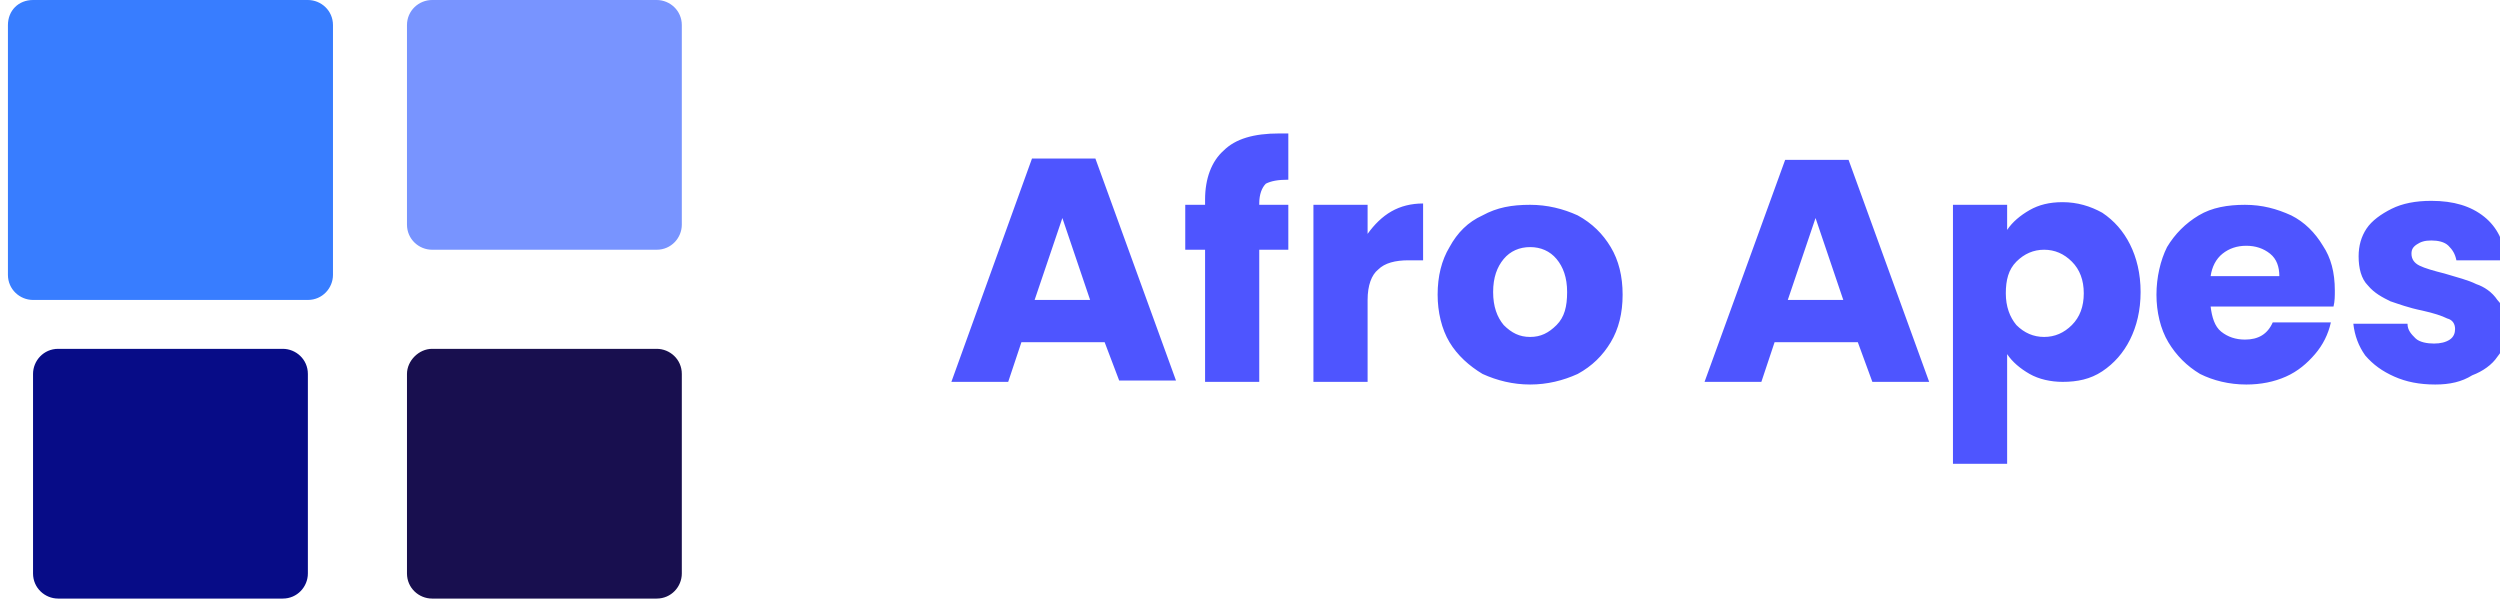 <?xml version="1.0" encoding="utf-8"?>
<!-- Generator: Adobe Illustrator 27.4.1, SVG Export Plug-In . SVG Version: 6.00 Build 0)  -->
<svg version="1.1" id="Layer_1" xmlns="http://www.w3.org/2000/svg" xmlns:xlink="http://www.w3.org/1999/xlink" x="0px" y="0px"
	 viewBox="0 0 189.2 46" style="enable-background:new 0 0 189.2 46;" xml:space="preserve">
<style type="text/css">
	.st0{fill:#387DFF;}
	.st1{fill:#7894FF;}
	.st2{fill:#180F4F;}
	.st3{fill:#070C87;}
	.st4{fill:#4E55FF;}
</style>
<path class="st0" d="M2.5,0h20.8c1,0,1.9,0.8,1.9,1.9v18.9c0,1-0.8,1.9-1.9,1.9H2.5c-1,0-1.9-0.8-1.9-1.9V1.9C0.6,0.8,1.4,0,2.5,0z"
	/>
<path class="st1" d="M32.7,0h17c1,0,1.9,0.8,1.9,1.9V17c0,1-0.8,1.9-1.9,1.9h-17c-1,0-1.9-0.8-1.9-1.9V1.9C30.8,0.8,31.7,0,32.7,0z"
	/>
<path class="st2" d="M32.7,26.4h17c1,0,1.9,0.8,1.9,1.9v15.1c0,1-0.8,1.9-1.9,1.9h-17c-1,0-1.9-0.8-1.9-1.9V28.3
	C30.8,27.3,31.7,26.4,32.7,26.4z"/>
<path class="st3" d="M4.4,26.4h17c1,0,1.9,0.8,1.9,1.9v15.1c0,1-0.8,1.9-1.9,1.9h-17c-1,0-1.9-0.8-1.9-1.9V28.3
	C2.5,27.3,3.3,26.4,4.4,26.4z"/>
<path class="st4" d="M83.6,25.9h-6.3l-1,3H72L78.1,12h4.8l6.1,16.8h-4.3L83.6,25.9z M82.5,22.7l-2.1-6.2l-2.1,6.2H82.5z M97.5,18.9
	h-2.2v10h-4.1v-10h-1.5v-3.4h1.5v-0.4c0-1.6,0.5-2.9,1.4-3.7c0.9-0.9,2.3-1.3,4.2-1.3c0.3,0,0.5,0,0.7,0v3.5c-0.8,0-1.3,0.1-1.7,0.3
	c-0.3,0.3-0.5,0.8-0.5,1.5v0.1h2.2V18.9z M103.5,17.7c0.5-0.7,1.1-1.3,1.8-1.7c0.7-0.4,1.5-0.6,2.4-0.6v4.3h-1.1
	c-1,0-1.8,0.2-2.3,0.7c-0.5,0.4-0.8,1.2-0.8,2.3v6.2h-4.1V15.5h4.1V17.7z M115.8,29.1c-1.3,0-2.5-0.3-3.6-0.8
	c-1-0.6-1.9-1.4-2.5-2.4c-0.6-1-0.9-2.3-0.9-3.6c0-1.4,0.3-2.6,0.9-3.6c0.6-1.1,1.4-1.9,2.5-2.4c1.1-0.6,2.2-0.8,3.6-0.8
	c1.3,0,2.5,0.3,3.6,0.8c1.1,0.6,1.9,1.4,2.5,2.4c0.6,1,0.9,2.2,0.9,3.6s-0.3,2.6-0.9,3.6c-0.6,1-1.4,1.8-2.5,2.4
	C118.3,28.8,117.1,29.1,115.8,29.1z M115.8,25.5c0.8,0,1.4-0.3,2-0.9c0.6-0.6,0.8-1.4,0.8-2.5s-0.3-1.9-0.8-2.5
	c-0.5-0.6-1.2-0.9-2-0.9c-0.8,0-1.5,0.3-2,0.9c-0.5,0.6-0.8,1.4-0.8,2.5c0,1.1,0.3,1.9,0.8,2.5C114.4,25.2,115,25.5,115.8,25.5z
	 M140.6,25.9h-6.3l-1,3H129l6.1-16.8h4.8l6.1,16.8h-4.3L140.6,25.9z M139.5,22.7l-2.1-6.2l-2.1,6.2H139.5z M151.9,17.4
	c0.4-0.6,1-1.1,1.7-1.5c0.7-0.4,1.5-0.6,2.5-0.6c1.1,0,2.1,0.3,3,0.8c0.9,0.6,1.6,1.4,2.1,2.4c0.5,1,0.8,2.2,0.8,3.6
	s-0.3,2.6-0.8,3.6c-0.5,1-1.2,1.8-2.1,2.4c-0.9,0.6-1.9,0.8-3,0.8c-0.9,0-1.8-0.2-2.5-0.6c-0.7-0.4-1.3-0.9-1.7-1.5v8.3h-4.1V15.5
	h4.1V17.4z M157.7,22.2c0-1-0.3-1.8-0.9-2.4c-0.6-0.6-1.3-0.9-2.1-0.9c-0.8,0-1.5,0.3-2.1,0.9c-0.6,0.6-0.8,1.4-0.8,2.4
	s0.3,1.8,0.8,2.4c0.6,0.6,1.3,0.9,2.1,0.9c0.8,0,1.5-0.3,2.1-0.9C157.4,24,157.7,23.2,157.7,22.2z M176.7,22c0,0.4,0,0.8-0.1,1.2
	h-9.3c0.1,0.8,0.3,1.5,0.8,1.9c0.5,0.4,1.1,0.6,1.8,0.6c1,0,1.7-0.4,2.1-1.3h4.4c-0.2,0.9-0.6,1.7-1.2,2.4c-0.6,0.7-1.3,1.3-2.2,1.7
	c-0.9,0.4-1.9,0.6-3,0.6c-1.3,0-2.5-0.3-3.5-0.8c-1-0.6-1.8-1.4-2.4-2.4c-0.6-1-0.9-2.3-0.9-3.6s0.3-2.6,0.8-3.6
	c0.6-1,1.4-1.8,2.4-2.4c1-0.6,2.2-0.8,3.5-0.8c1.3,0,2.4,0.3,3.5,0.8c1,0.5,1.8,1.3,2.4,2.3C176.4,19.5,176.7,20.6,176.7,22z
	 M172.5,20.9c0-0.7-0.2-1.3-0.7-1.7c-0.5-0.4-1.1-0.6-1.8-0.6c-0.7,0-1.3,0.2-1.8,0.6c-0.5,0.4-0.8,1-0.9,1.7H172.5z M184.3,29.1
	c-1.2,0-2.2-0.2-3.1-0.6c-0.9-0.4-1.6-0.9-2.2-1.6c-0.5-0.7-0.8-1.5-0.9-2.4h4.1c0,0.5,0.3,0.8,0.6,1.1s0.9,0.4,1.4,0.4
	c0.5,0,0.9-0.1,1.2-0.3c0.3-0.2,0.4-0.5,0.4-0.8c0-0.4-0.2-0.7-0.6-0.8c-0.4-0.2-1-0.4-1.9-0.6c-1-0.2-1.8-0.5-2.4-0.7
	c-0.6-0.3-1.2-0.6-1.7-1.2c-0.5-0.5-0.7-1.3-0.7-2.2c0-0.8,0.2-1.5,0.6-2.1c0.4-0.6,1.1-1.1,1.9-1.5c0.8-0.4,1.8-0.6,3-0.6
	c1.7,0,3,0.4,4,1.2c1,0.8,1.5,1.9,1.7,3.3h-3.8c-0.1-0.5-0.3-0.8-0.6-1.1c-0.3-0.3-0.8-0.4-1.3-0.4c-0.5,0-0.8,0.1-1.1,0.3
	c-0.3,0.2-0.4,0.4-0.4,0.7c0,0.4,0.2,0.7,0.6,0.9c0.4,0.2,1.1,0.4,1.9,0.6c1,0.3,1.8,0.5,2.4,0.8c0.6,0.2,1.2,0.6,1.6,1.2
	c0.5,0.5,0.7,1.3,0.7,2.2c0,0.8-0.2,1.5-0.7,2.1c-0.4,0.6-1.1,1.1-1.9,1.4C186.3,28.9,185.4,29.1,184.3,29.1z"/>
</svg>
